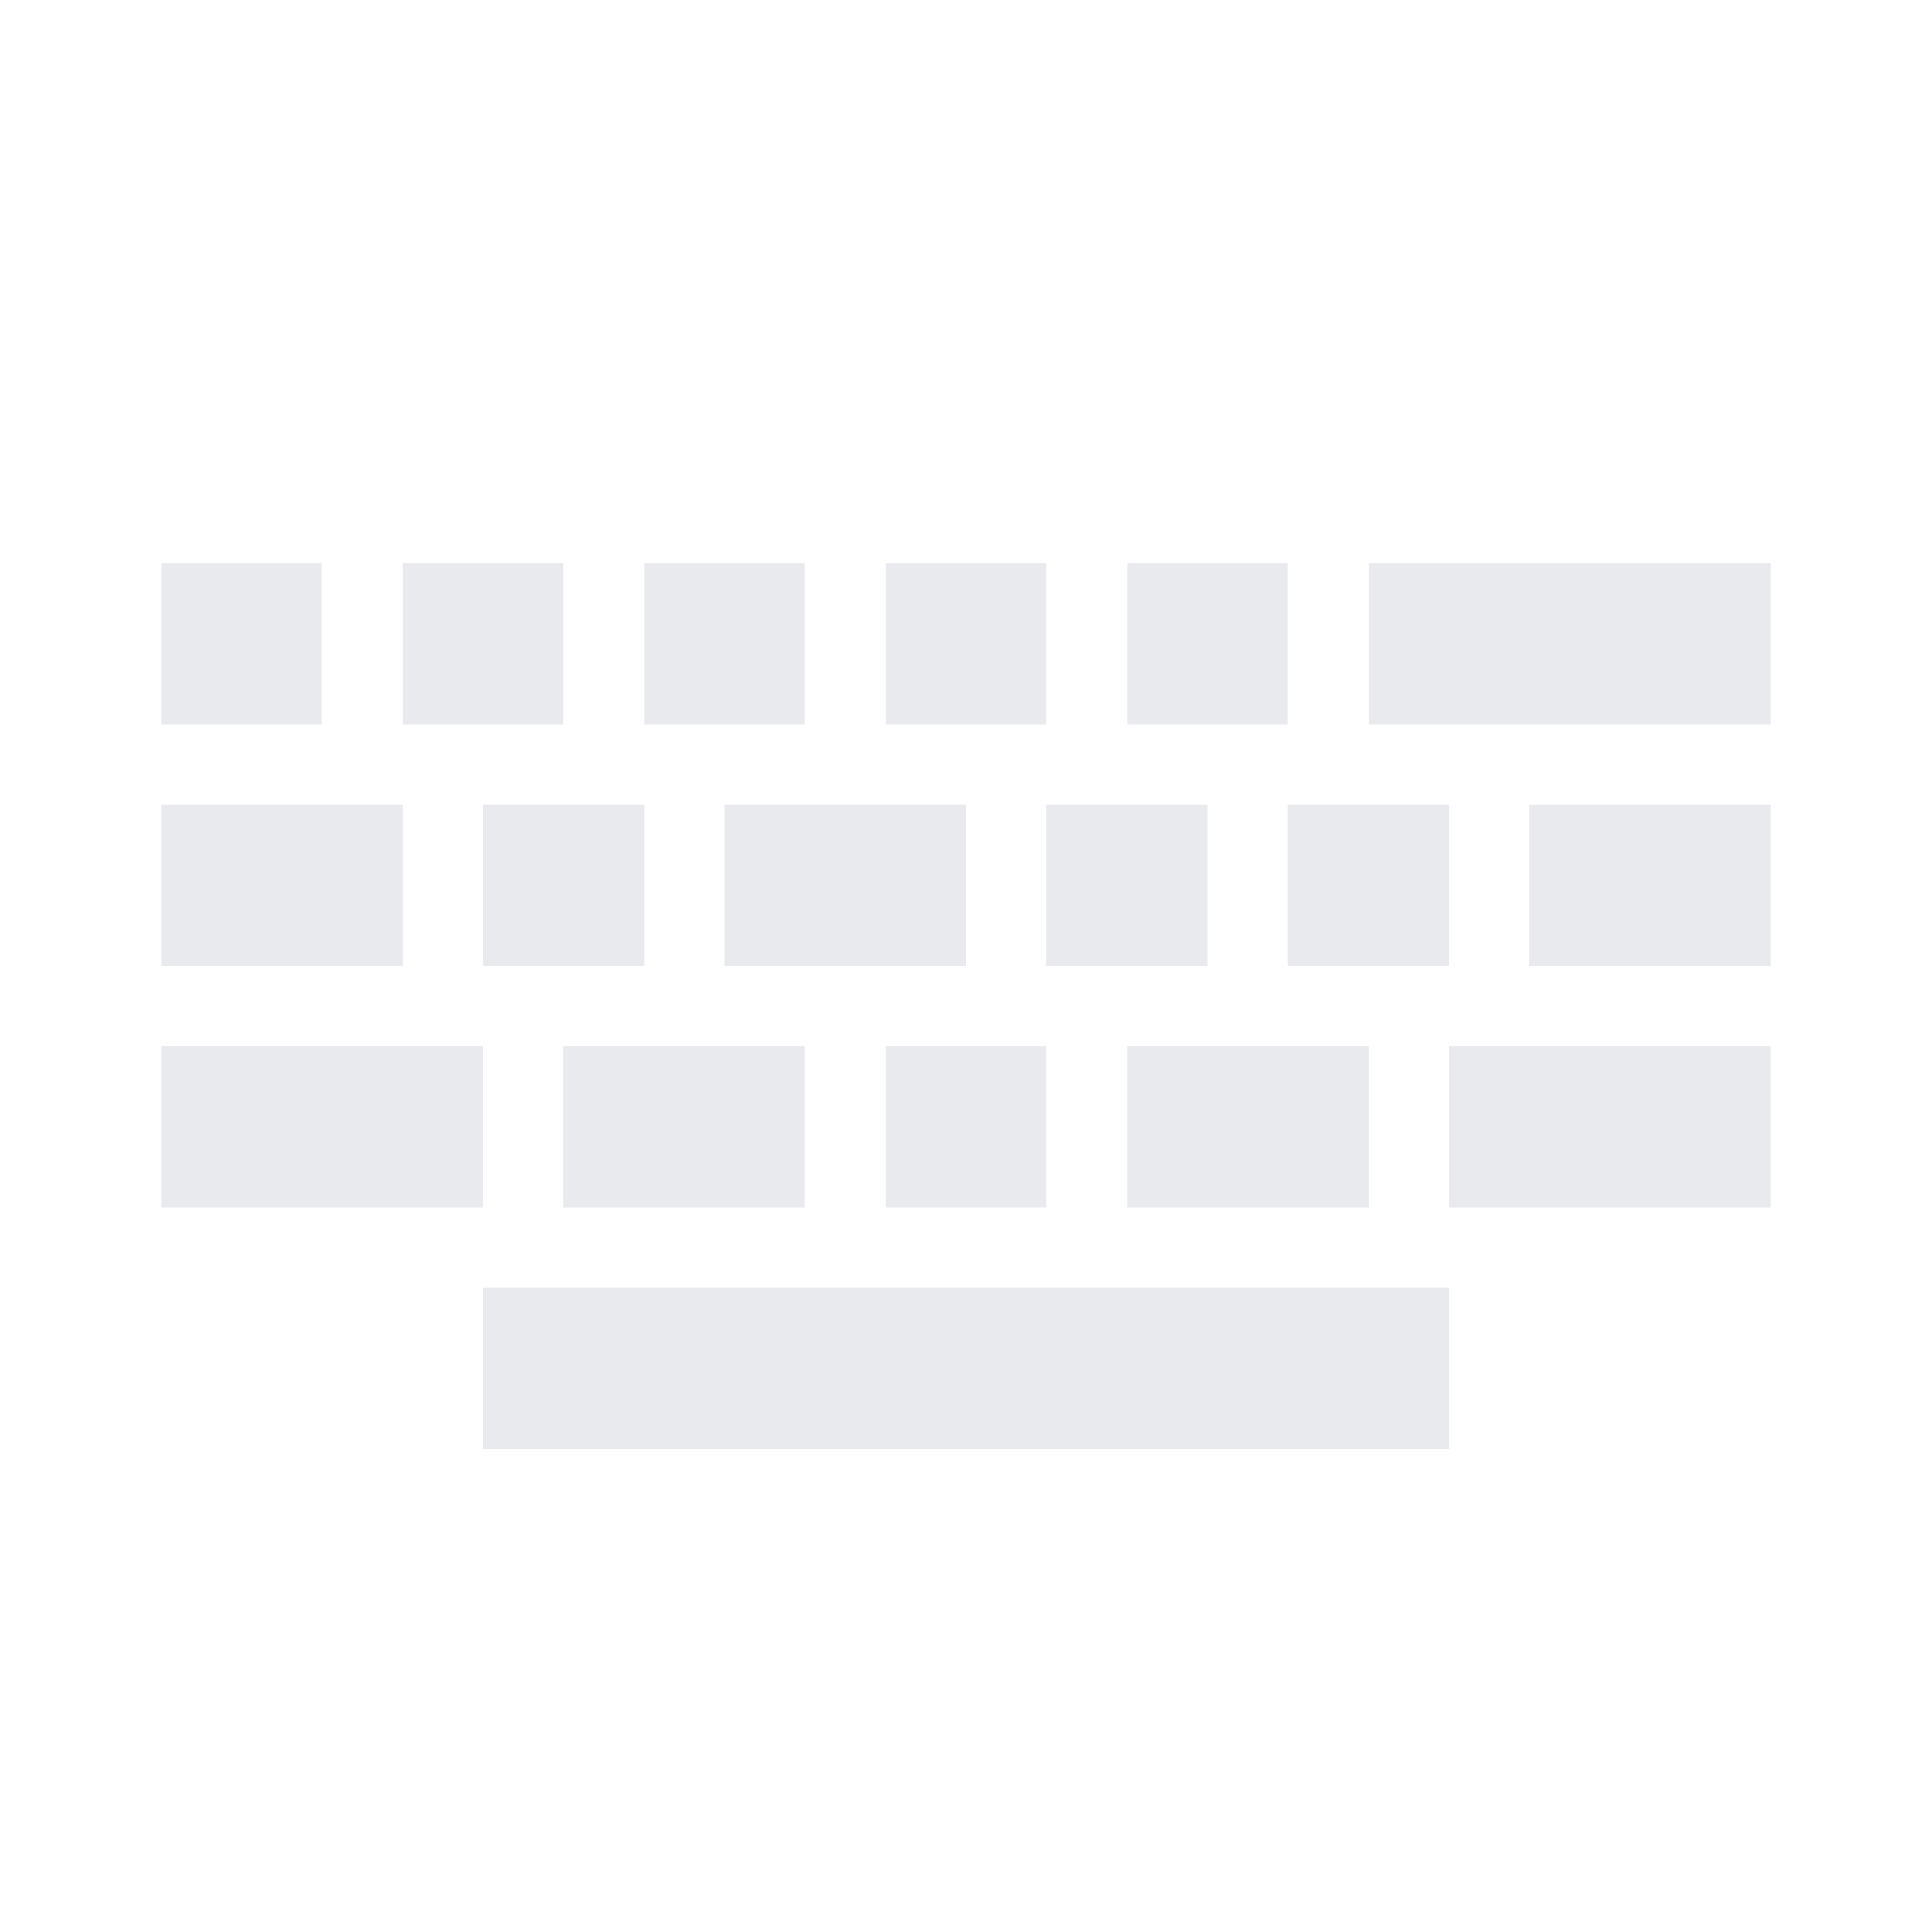 <svg xmlns="http://www.w3.org/2000/svg" viewBox="0 0 24 24" height="20px" width="20px" fill="#e8eaed"><path d="M6,16H18V18H6V16M6,13V15H2V13H6M7,15V13H10V15H7M11,15V13H13V15H11M14,15V13H17V15H14M18,15V13H22V15H18M2,10H5V12H2V10M19,12V10H22V12H19M18,12H16V10H18V12M8,12H6V10H8V12M12,12H9V10H12V12M15,12H13V10H15V12M2,9V7H4V9H2M5,9V7H7V9H5M8,9V7H10V9H8M11,9V7H13V9H11M14,9V7H16V9H14M17,9V7H22V9H17Z" /></svg>

